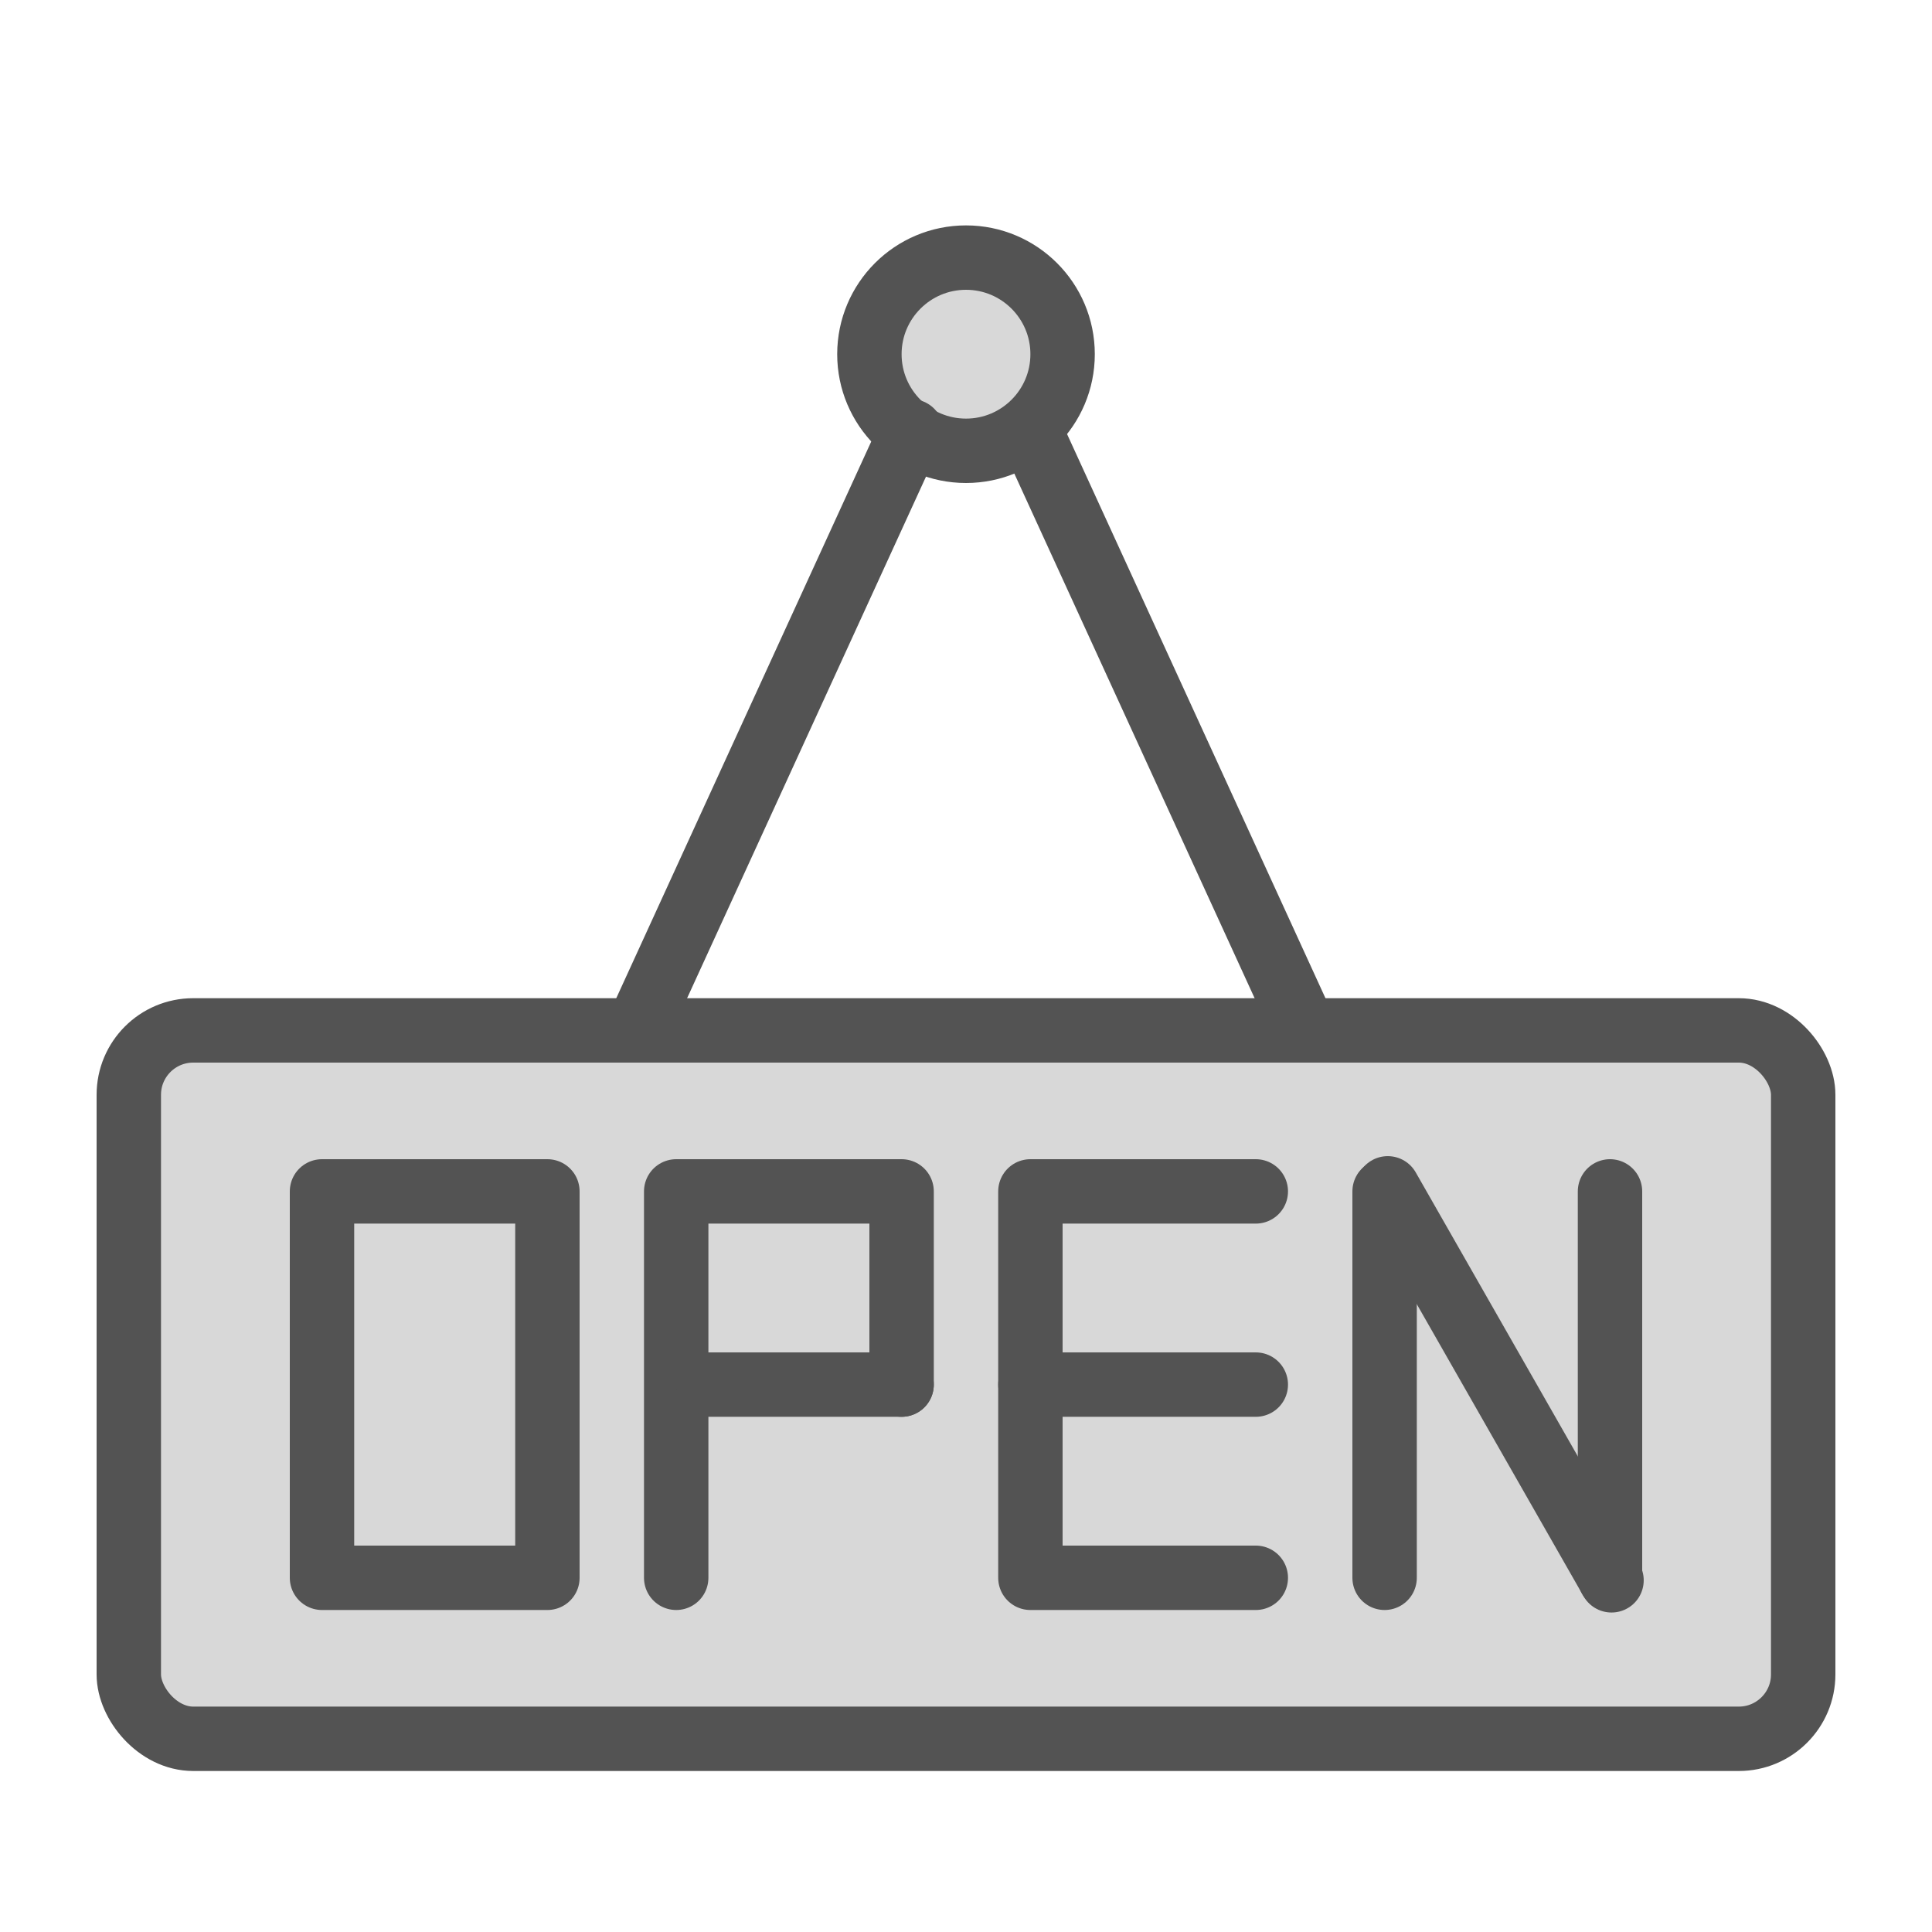 <?xml version="1.0" encoding="UTF-8" standalone="no"?>
<svg width="60px" height="60px" viewBox="0 0 60 60" version="1.1" xmlns="http://www.w3.org/2000/svg" xmlns:xlink="http://www.w3.org/1999/xlink" xmlns:sketch="http://www.bohemiancoding.com/sketch/ns">
    <!-- Generator: Sketch 3.2.2 (9983) - http://www.bohemiancoding.com/sketch -->
    <title>Open</title>
    <desc>Created with Sketch.</desc>
    <defs></defs>
    <g id="filled" stroke="none" stroke-width="1" fill="none" fill-rule="evenodd" sketch:type="MSPage">
        <g id="Marketing_sliced" sketch:type="MSLayerGroup" transform="translate(-600, -1080)"></g>
        <g id="Marketing" sketch:type="MSLayerGroup" transform="translate(-598, -1070)" stroke="#535353" stroke-width="2" stroke-linecap="round" stroke-linejoin="round">
            <g id="Open" transform="translate(602, 1078)" sketch:type="MSShapeGroup">
                <rect id="Rectangle-1578" fill="#D8D8D8" x="0" y="24" width="52" height="22" rx="2"></rect>
                <circle id="Oval-1433" fill="#D8D8D8" cx="26" cy="3" r="3"></circle>
                <path d="M24.302,5.396 L15.81,23.936" id="Path-3599"></path>
                <path d="M36.492,5.396 L28,23.936" id="Path-3599" transform="translate(32.246, 14.666) scale(-1, 1) translate(-32.246, -14.666) "></path>
                <rect id="Rectangle-1579" x="6" y="29" width="7" height="12"></rect>
                <path d="M46,29 L46,41 M39,41 L39,29" id="Rectangle-1579"></path>
                <path d="M35,41 L28,41 L28,29 L35,29" id="Rectangle-1579"></path>
                <path d="M28,35 L35,35" id="Line"></path>
                <path d="M17,41 L17,29 L24,29 L24,35" id="Rectangle-1579"></path>
                <path d="M24,35 L18,35" id="Line"></path>
                <path d="M39.098,28.905 L46.047,41.078" id="Path-3607"></path>
            </g>
        </g>
    </g>
</svg>